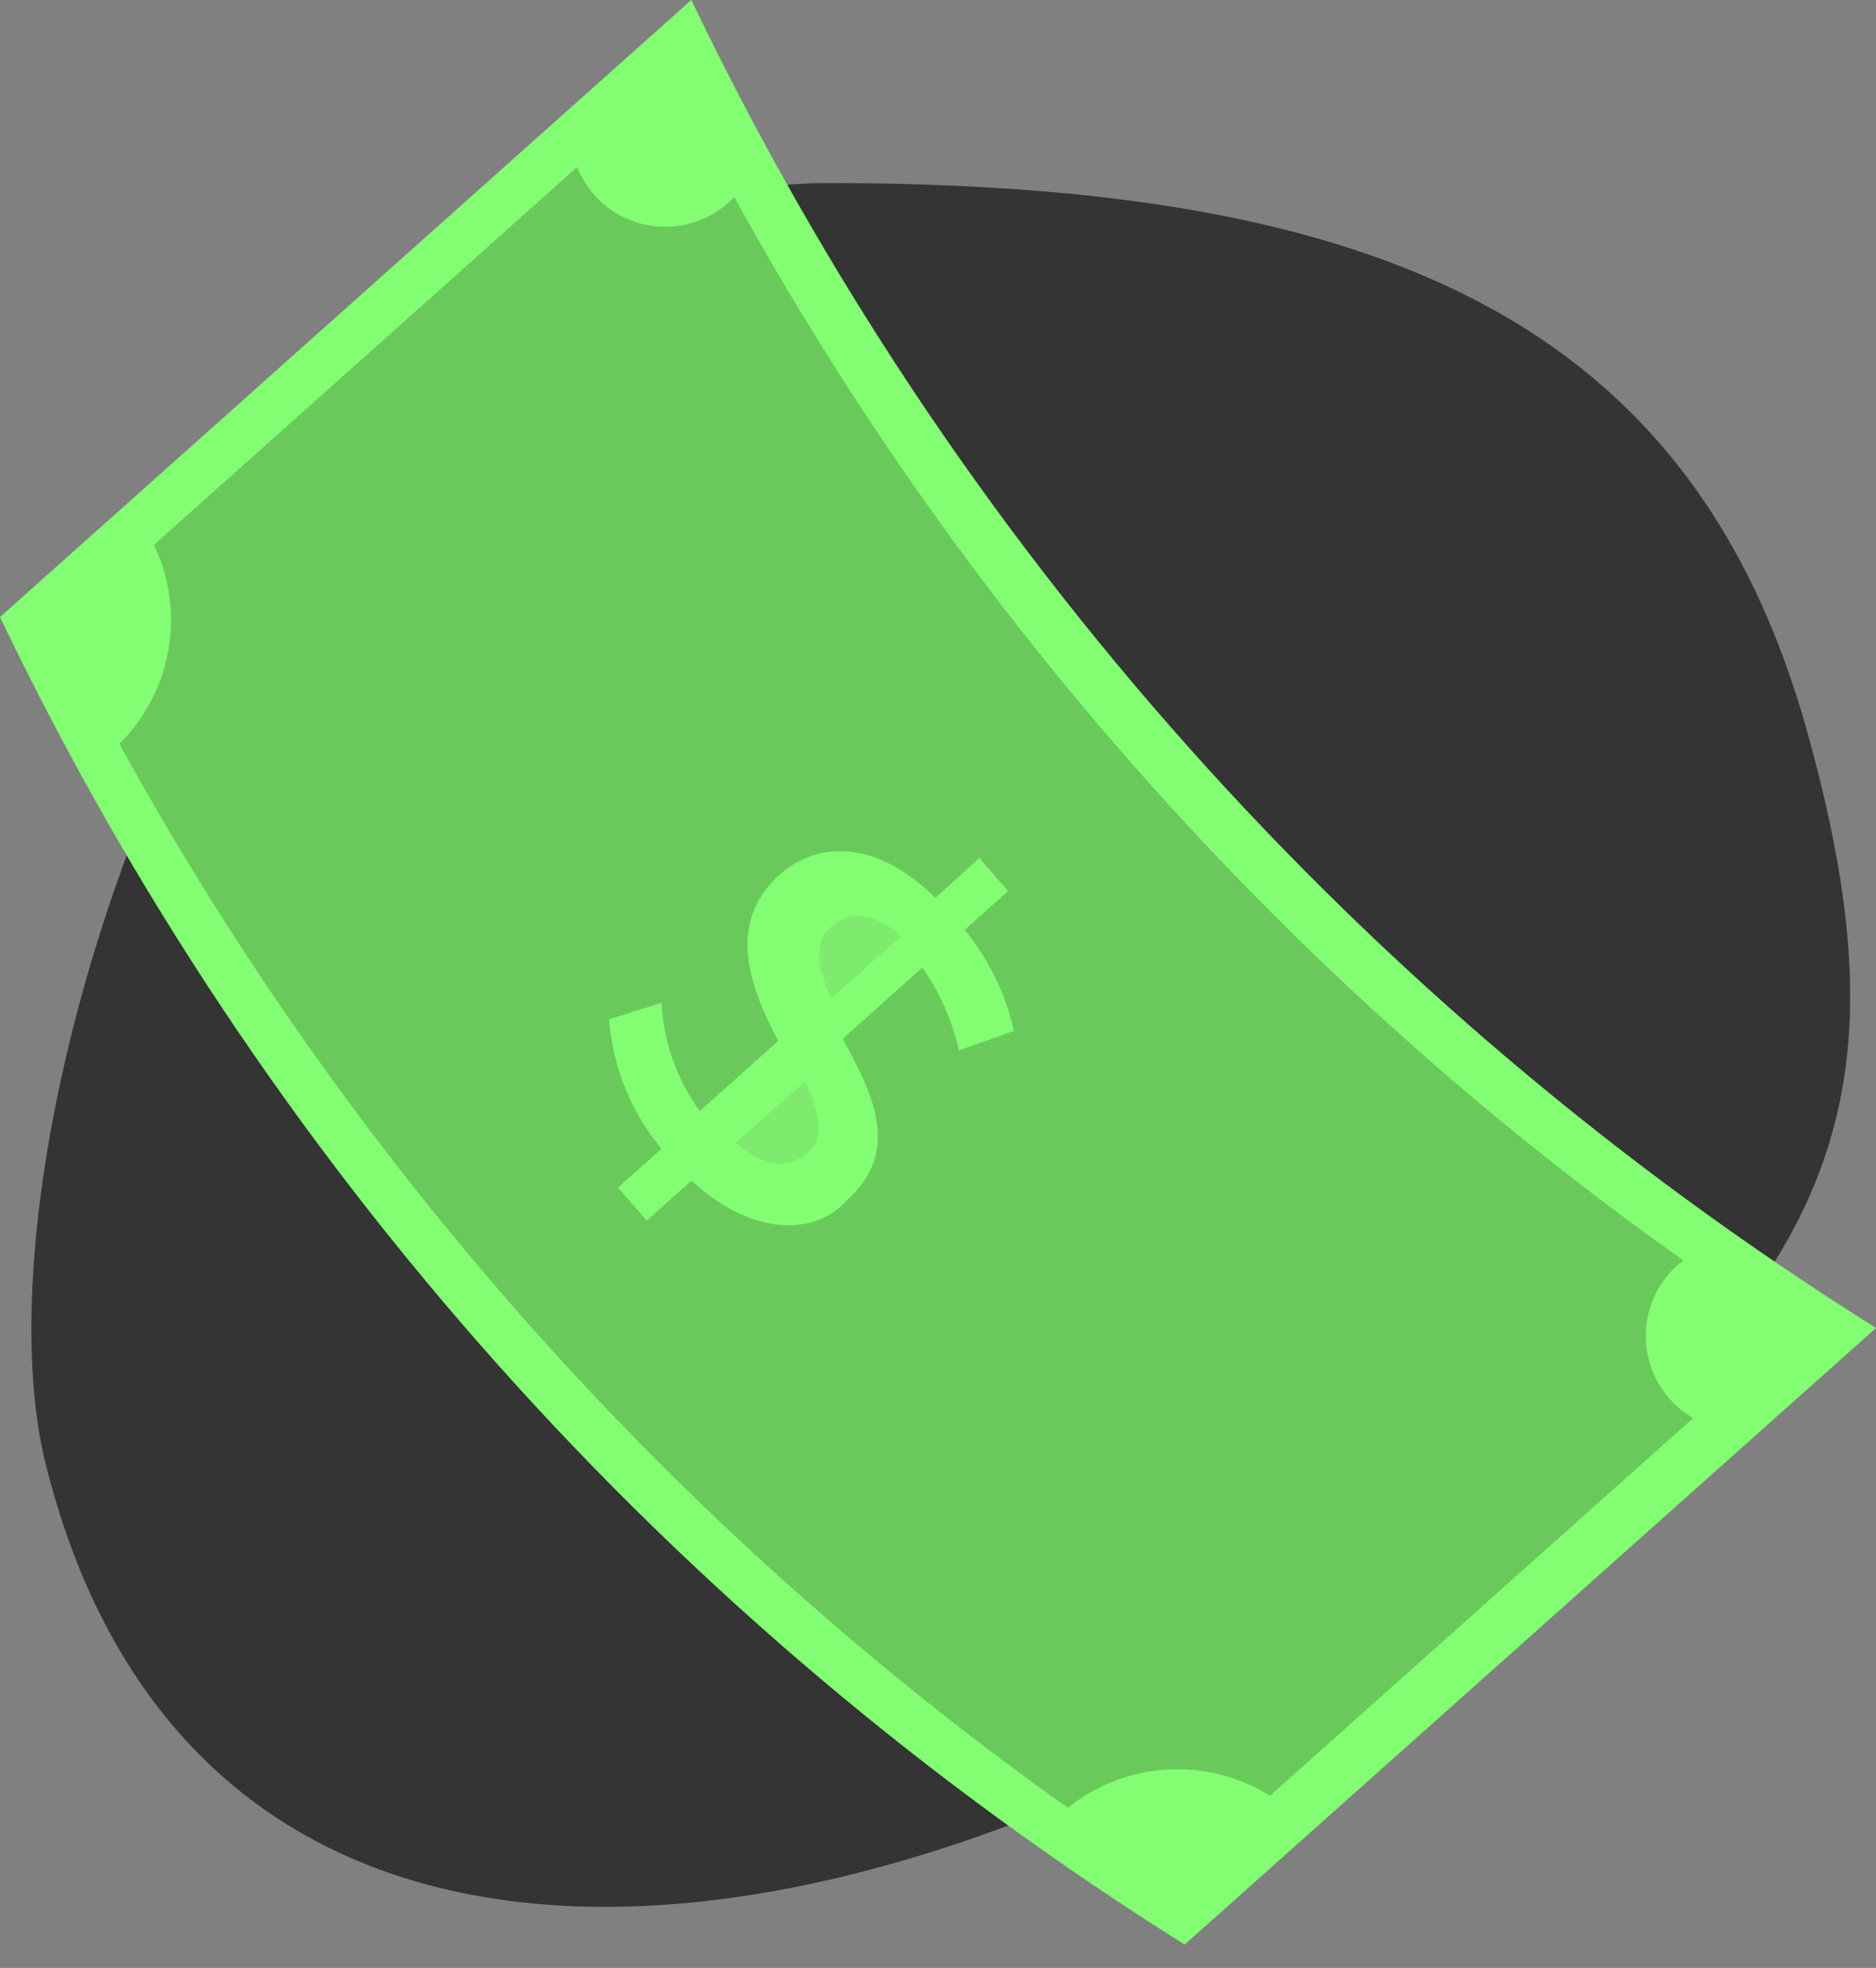 <svg width="41" height="43" viewBox="0 0 41 43" fill="none" xmlns="http://www.w3.org/2000/svg">
<rect x="0" y="0" width="41" height="43" fill="#808080" stroke="none"/>
<path d="M39.5 16C42 25 39.814 28.883 29 36.5C16.409 44.011 4 44 1.001 32C-0.914 24.341 6.032 4 18.086 4C30.14 4 37 7 39.5 16Z" fill="#343434"/>
<path d="M25.891 42.488C14.689 35.466 5.71 25.408 0 13.483L15.109 0C20.817 11.929 29.796 21.991 41 29.016L25.891 42.488Z" fill="#4FFF40"/>
<path opacity="0.1" d="M17.595 23.625L16.072 24.976C16.725 25.525 17.217 25.525 17.64 25.205C18.064 24.884 17.904 24.277 17.595 23.625Z" fill="black"/>
<path opacity="0.1" d="M18.164 20.248C17.752 20.626 17.89 21.175 18.164 21.816L19.698 20.454C19.069 19.905 18.542 19.916 18.164 20.248Z" fill="black"/>
<path opacity="0.3" d="M25.891 42.488C14.689 35.466 5.71 25.408 0 13.483L15.109 0C20.817 11.929 29.796 21.991 41 29.016L25.891 42.488Z" fill="#FFF6E8"/>
<path opacity="0.2" d="M36.788 27.539C28.209 21.459 21.118 13.515 16.047 4.304C15.808 4.558 15.509 4.747 15.178 4.855C14.847 4.963 14.493 4.985 14.151 4.92C13.809 4.855 13.488 4.704 13.22 4.483C12.951 4.261 12.742 3.975 12.613 3.651L3.365 11.904C3.706 12.618 3.816 13.42 3.681 14.199C3.546 14.979 3.171 15.697 2.609 16.253C7.676 25.468 14.763 33.415 23.338 39.501C23.956 39.004 24.714 38.712 25.505 38.665C26.297 38.617 27.084 38.818 27.756 39.237L37.005 30.985C36.709 30.814 36.46 30.573 36.279 30.282C36.099 29.992 35.994 29.662 35.972 29.32C35.951 28.979 36.014 28.638 36.156 28.328C36.298 28.017 36.515 27.746 36.788 27.539ZM15.097 25.811L14.136 26.669L13.506 25.948L14.456 25.101C13.792 24.3 13.392 23.312 13.312 22.274L14.456 21.908C14.501 22.762 14.791 23.584 15.292 24.277L17.009 22.744C16.402 21.599 15.864 20.203 17.009 19.138C17.878 18.348 19.172 18.36 20.442 19.619L21.404 18.749L22.033 19.47L21.083 20.317C21.61 20.959 21.979 21.715 22.159 22.526L20.957 22.95C20.811 22.3 20.539 21.686 20.156 21.141L18.416 22.698C19.046 23.842 19.721 25.147 18.52 26.212C17.856 26.99 16.482 27.047 15.131 25.811H15.097Z" fill="black"/>
</svg>
